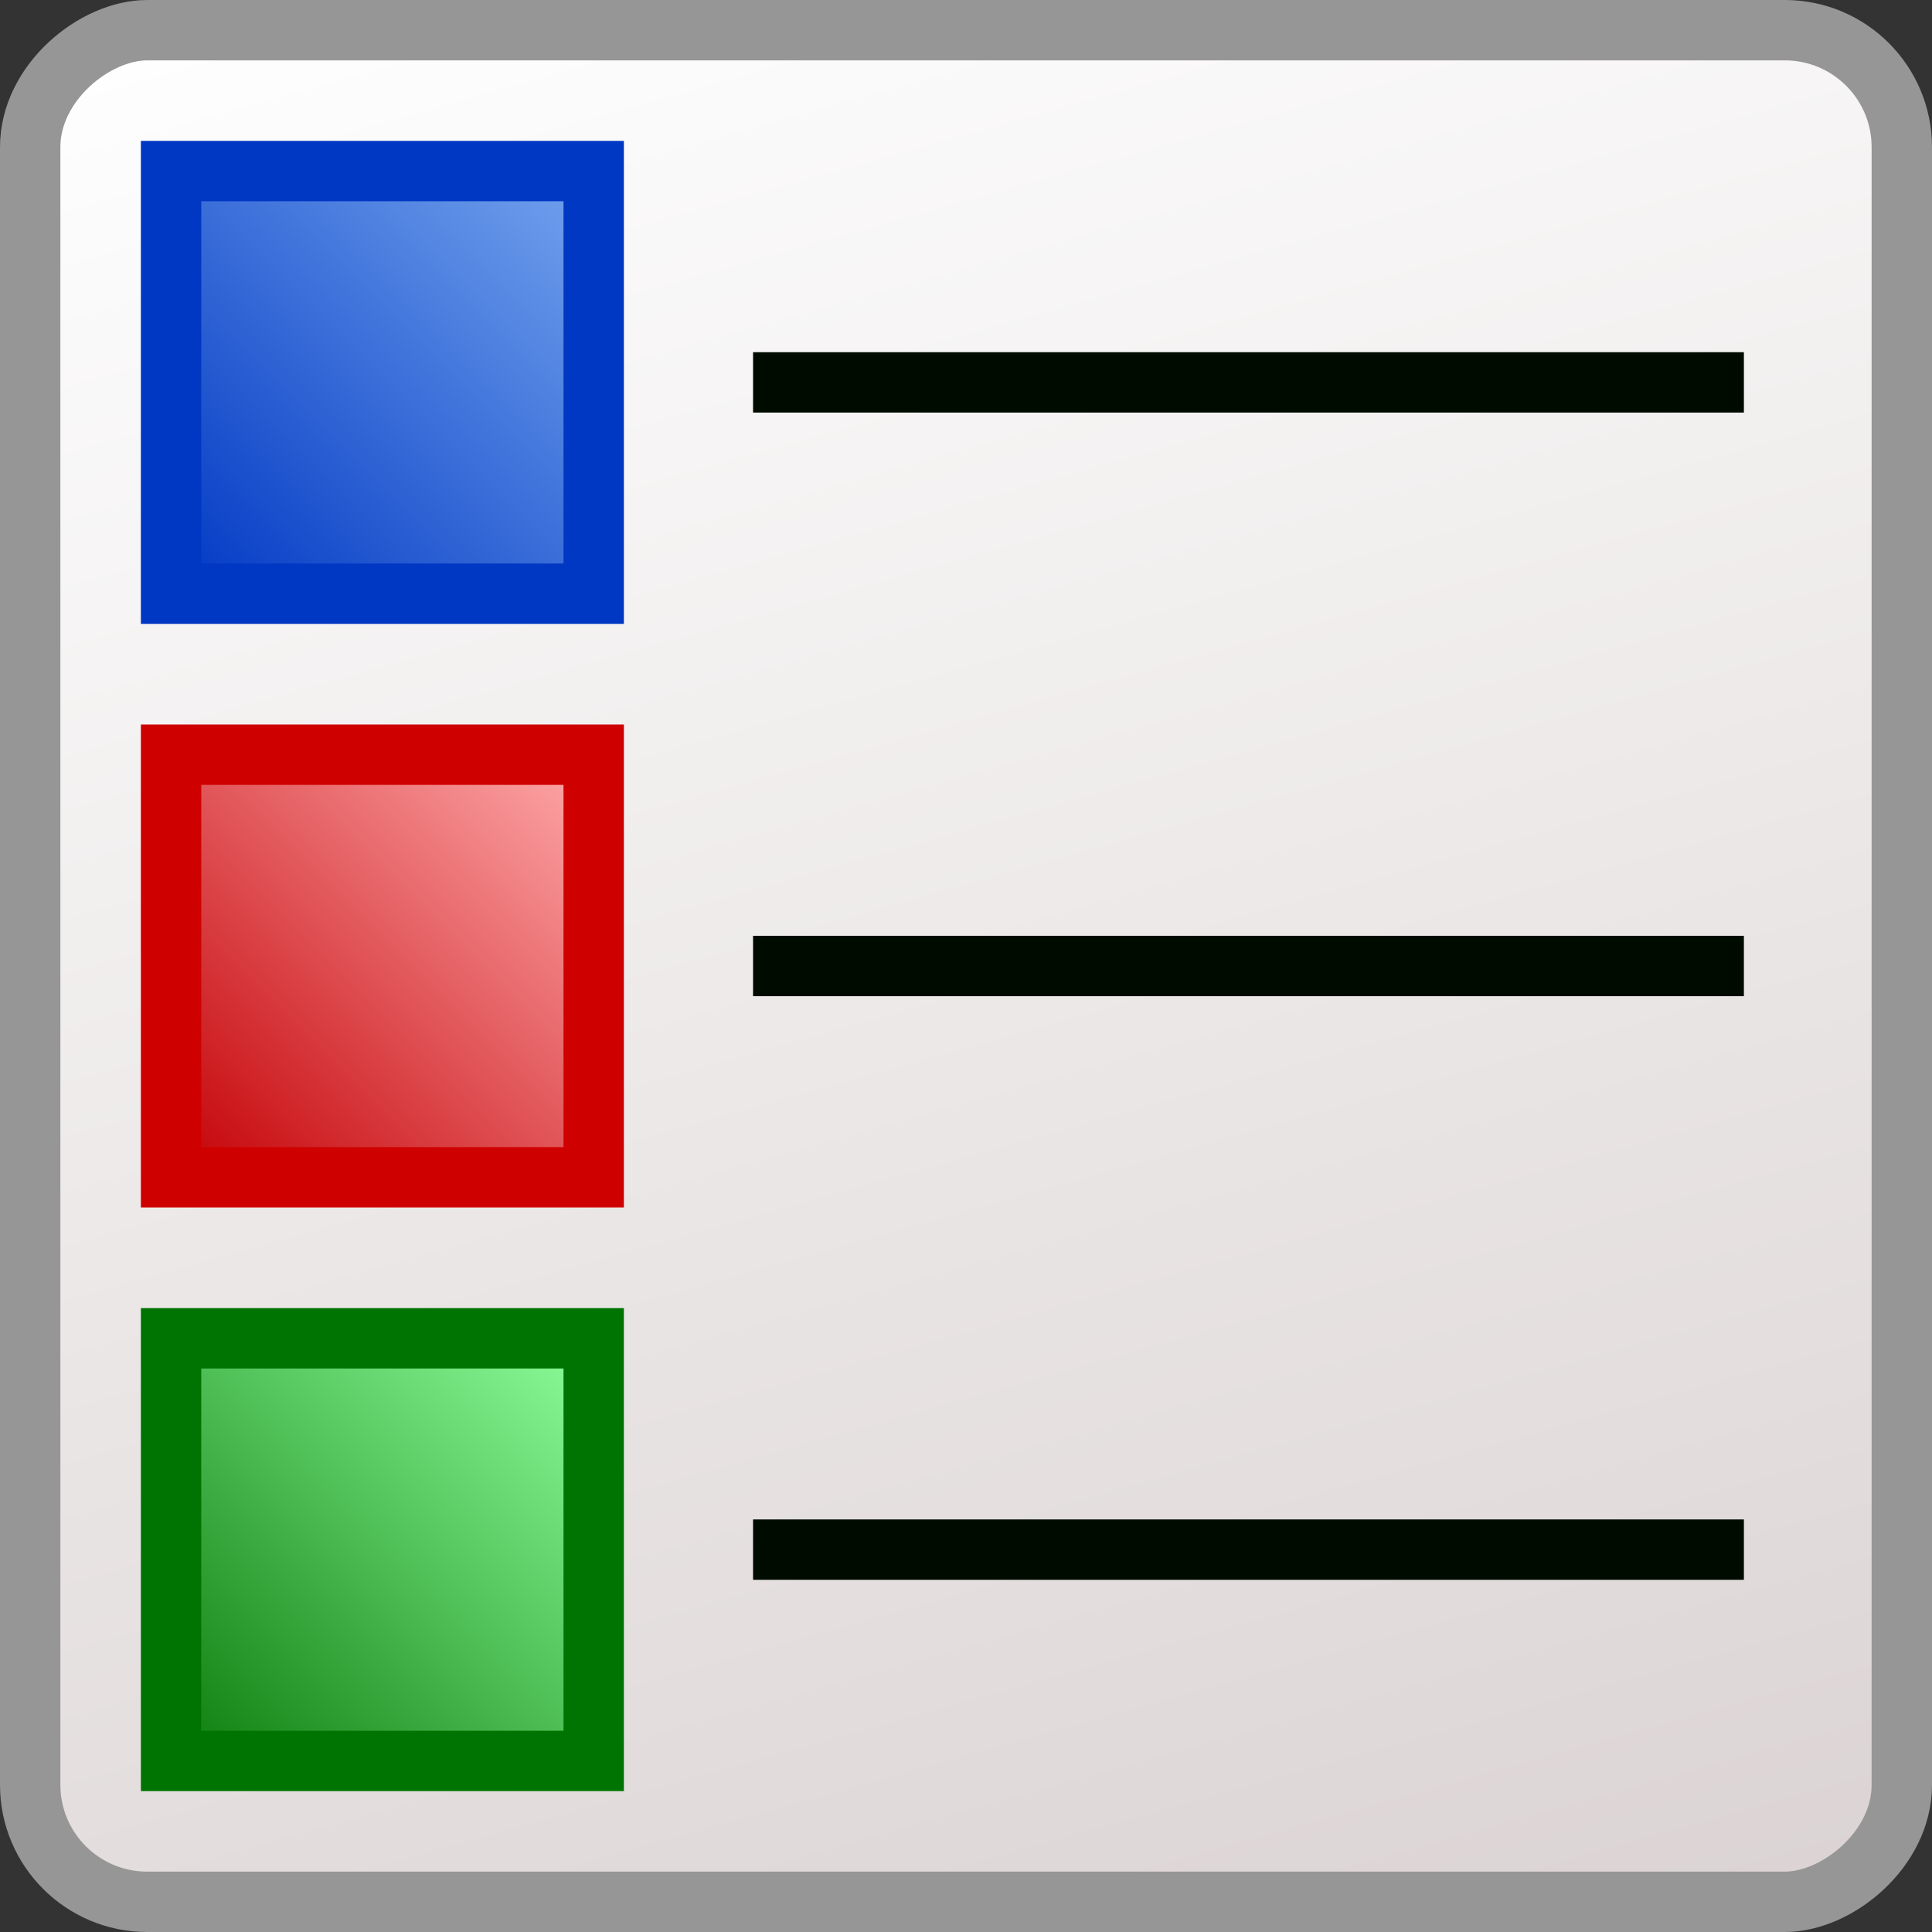 <?xml version="1.0" encoding="UTF-8" standalone="no"?>
<!-- Created with Inkscape (http://www.inkscape.org/) -->

<svg
   xmlns:dc="http://purl.org/dc/elements/1.1/"
   xmlns:cc="http://creativecommons.org/ns#"
   xmlns:rdf="http://www.w3.org/1999/02/22-rdf-syntax-ns#"
   xmlns:svg="http://www.w3.org/2000/svg"
   xmlns="http://www.w3.org/2000/svg"
   xmlns:xlink="http://www.w3.org/1999/xlink"
   xmlns:sodipodi="http://sodipodi.sourceforge.net/DTD/sodipodi-0.dtd"
   xmlns:inkscape="http://www.inkscape.org/namespaces/inkscape"
   version="1.1"
   id="svg3651"
   width="480"
   height="480"
   viewBox="0 0 480 480"
   sodipodi:docname="Hopsan-ShowPlotLegends.svg"
   inkscape:version="0.92.3 (2405546, 2018-03-11)">
  <rect x="0" y="0" width="480" height="480" fill="#333333" stroke="none"/>
  <defs
     id="defs3655">
    <linearGradient
       id="linearGradient8941"
       inkscape:collect="always">
      <stop
         id="stop8937"
         offset="0"
         style="stop-color:#0037c3;stop-opacity:1" />
      <stop
         id="stop8939"
         offset="1"
         style="stop-color:#74a4ee;stop-opacity:1" />
    </linearGradient>
    <linearGradient
       id="linearGradient8935"
       inkscape:collect="always">
      <stop
         id="stop8931"
         offset="0"
         style="stop-color:#c30005;stop-opacity:1" />
      <stop
         id="stop8933"
         offset="1"
         style="stop-color:#ffabac;stop-opacity:1" />
    </linearGradient>
    <linearGradient
       inkscape:collect="always"
       id="linearGradient8887-0">
      <stop
         style="stop-color:#0c7c0d;stop-opacity:1"
         offset="0"
         id="stop8883" />
      <stop
         style="stop-color:#8fff9d;stop-opacity:1"
         offset="1"
         id="stop8885" />
    </linearGradient>
    <linearGradient
       gradientTransform="matrix(1.094,0,0,2.067,-502.588,-462.667)"
       inkscape:collect="always"
       xlink:href="#linearGradient8453"
       id="linearGradient8472"
       x1="452.5"
       y1="227.5"
       x2="27.5"
       y2="452.5"
       gradientUnits="userSpaceOnUse" />
    <linearGradient
       inkscape:collect="always"
       id="linearGradient8453">
      <stop
         style="stop-color:#ffffff;stop-opacity:1;"
         offset="0"
         id="stop8449" />
      <stop
         style="stop-color:#dbd3d3;stop-opacity:1"
         offset="1"
         id="stop8451" />
    </linearGradient>
    <linearGradient
       inkscape:collect="always"
       xlink:href="#linearGradient8941"
       id="linearGradient13349"
       x1="42.5"
       y1="147.5"
       x2="147.5"
       y2="42.5"
       gradientUnits="userSpaceOnUse" />
    <linearGradient
       inkscape:collect="always"
       xlink:href="#linearGradient8935"
       id="linearGradient13360"
       x1="42.5"
       y1="292.5"
       x2="147.5"
       y2="187.5"
       gradientUnits="userSpaceOnUse" />
    <linearGradient
       inkscape:collect="always"
       xlink:href="#linearGradient8887-0"
       id="linearGradient13368"
       x1="42.5"
       y1="437.5"
       x2="147.5"
       y2="332.5"
       gradientUnits="userSpaceOnUse" />
  </defs>
  <sodipodi:namedview
     pagecolor="#ffffff"
     bordercolor="#666666"
     borderopacity="1"
     objecttolerance="10"
     gridtolerance="10"
     guidetolerance="10"
     inkscape:pageopacity="0"
     inkscape:pageshadow="2"
     inkscape:window-width="1920"
     inkscape:window-height="1016"
     id="namedview3653"
     showgrid="false"
     inkscape:zoom="0.30788608"
     inkscape:cx="-100.08589"
     inkscape:cy="-450.28486"
     inkscape:window-x="0"
     inkscape:window-y="27"
     inkscape:window-maximized="1"
     inkscape:current-layer="svg3651"
     inkscape:snap-object-midpoints="true"
     inkscape:snap-center="true" />
  <rect
     style="display:inline;opacity:1;fill:url(#linearGradient8472);fill-opacity:1;stroke:#969696;stroke-width:15;stroke-linecap:round;stroke-miterlimit:4;stroke-dasharray:none;stroke-dashoffset:150;stroke-opacity:1"
     id="rect8418"
     width="465"
     height="465"
     x="-472.5"
     y="7.5"
     rx="29.062"
     ry="29.062"
     transform="rotate(-90)" />
  <rect
     style="fill:url(#linearGradient13349);fill-opacity:1;stroke:#0037c3;stroke-width:15;stroke-miterlimit:4;stroke-dasharray:none;stroke-opacity:1"
     id="rect13298"
     width="105"
     height="105"
     x="42.5"
     y="42.5" />
  <rect
     style="fill:url(#linearGradient13360);fill-opacity:1;stroke:#cf0000;stroke-width:15;stroke-miterlimit:4;stroke-dasharray:none;stroke-opacity:1"
     id="rect13298-2"
     width="105"
     height="105"
     x="42.5"
     y="187.5" />
  <rect
     style="fill:url(#linearGradient13368);fill-opacity:1;stroke:#007402;stroke-width:15;stroke-miterlimit:4;stroke-dasharray:none;stroke-opacity:1"
     id="rect13298-3"
     width="105"
     height="105"
     x="42.5"
     y="332.5" />
  <rect
     style="fill:#000b00;fill-opacity:1;stroke:none;stroke-width:15;stroke-miterlimit:4;stroke-dasharray:none;stroke-opacity:1"
     id="rect13370"
     width="246.172"
     height="15"
     x="187.094"
     y="87.5" />
  <rect
     style="fill:#000b00;fill-opacity:1;stroke:none;stroke-width:15;stroke-miterlimit:4;stroke-dasharray:none;stroke-opacity:1"
     id="rect13370-7"
     width="246.172"
     height="15"
     x="187.094"
     y="232.5" />
  <rect
     style="fill:#000b00;fill-opacity:1;stroke:none;stroke-width:15;stroke-miterlimit:4;stroke-dasharray:none;stroke-opacity:1"
     id="rect13370-5"
     width="246.172"
     height="15"
     x="187.094"
     y="377.5" />
</svg>
